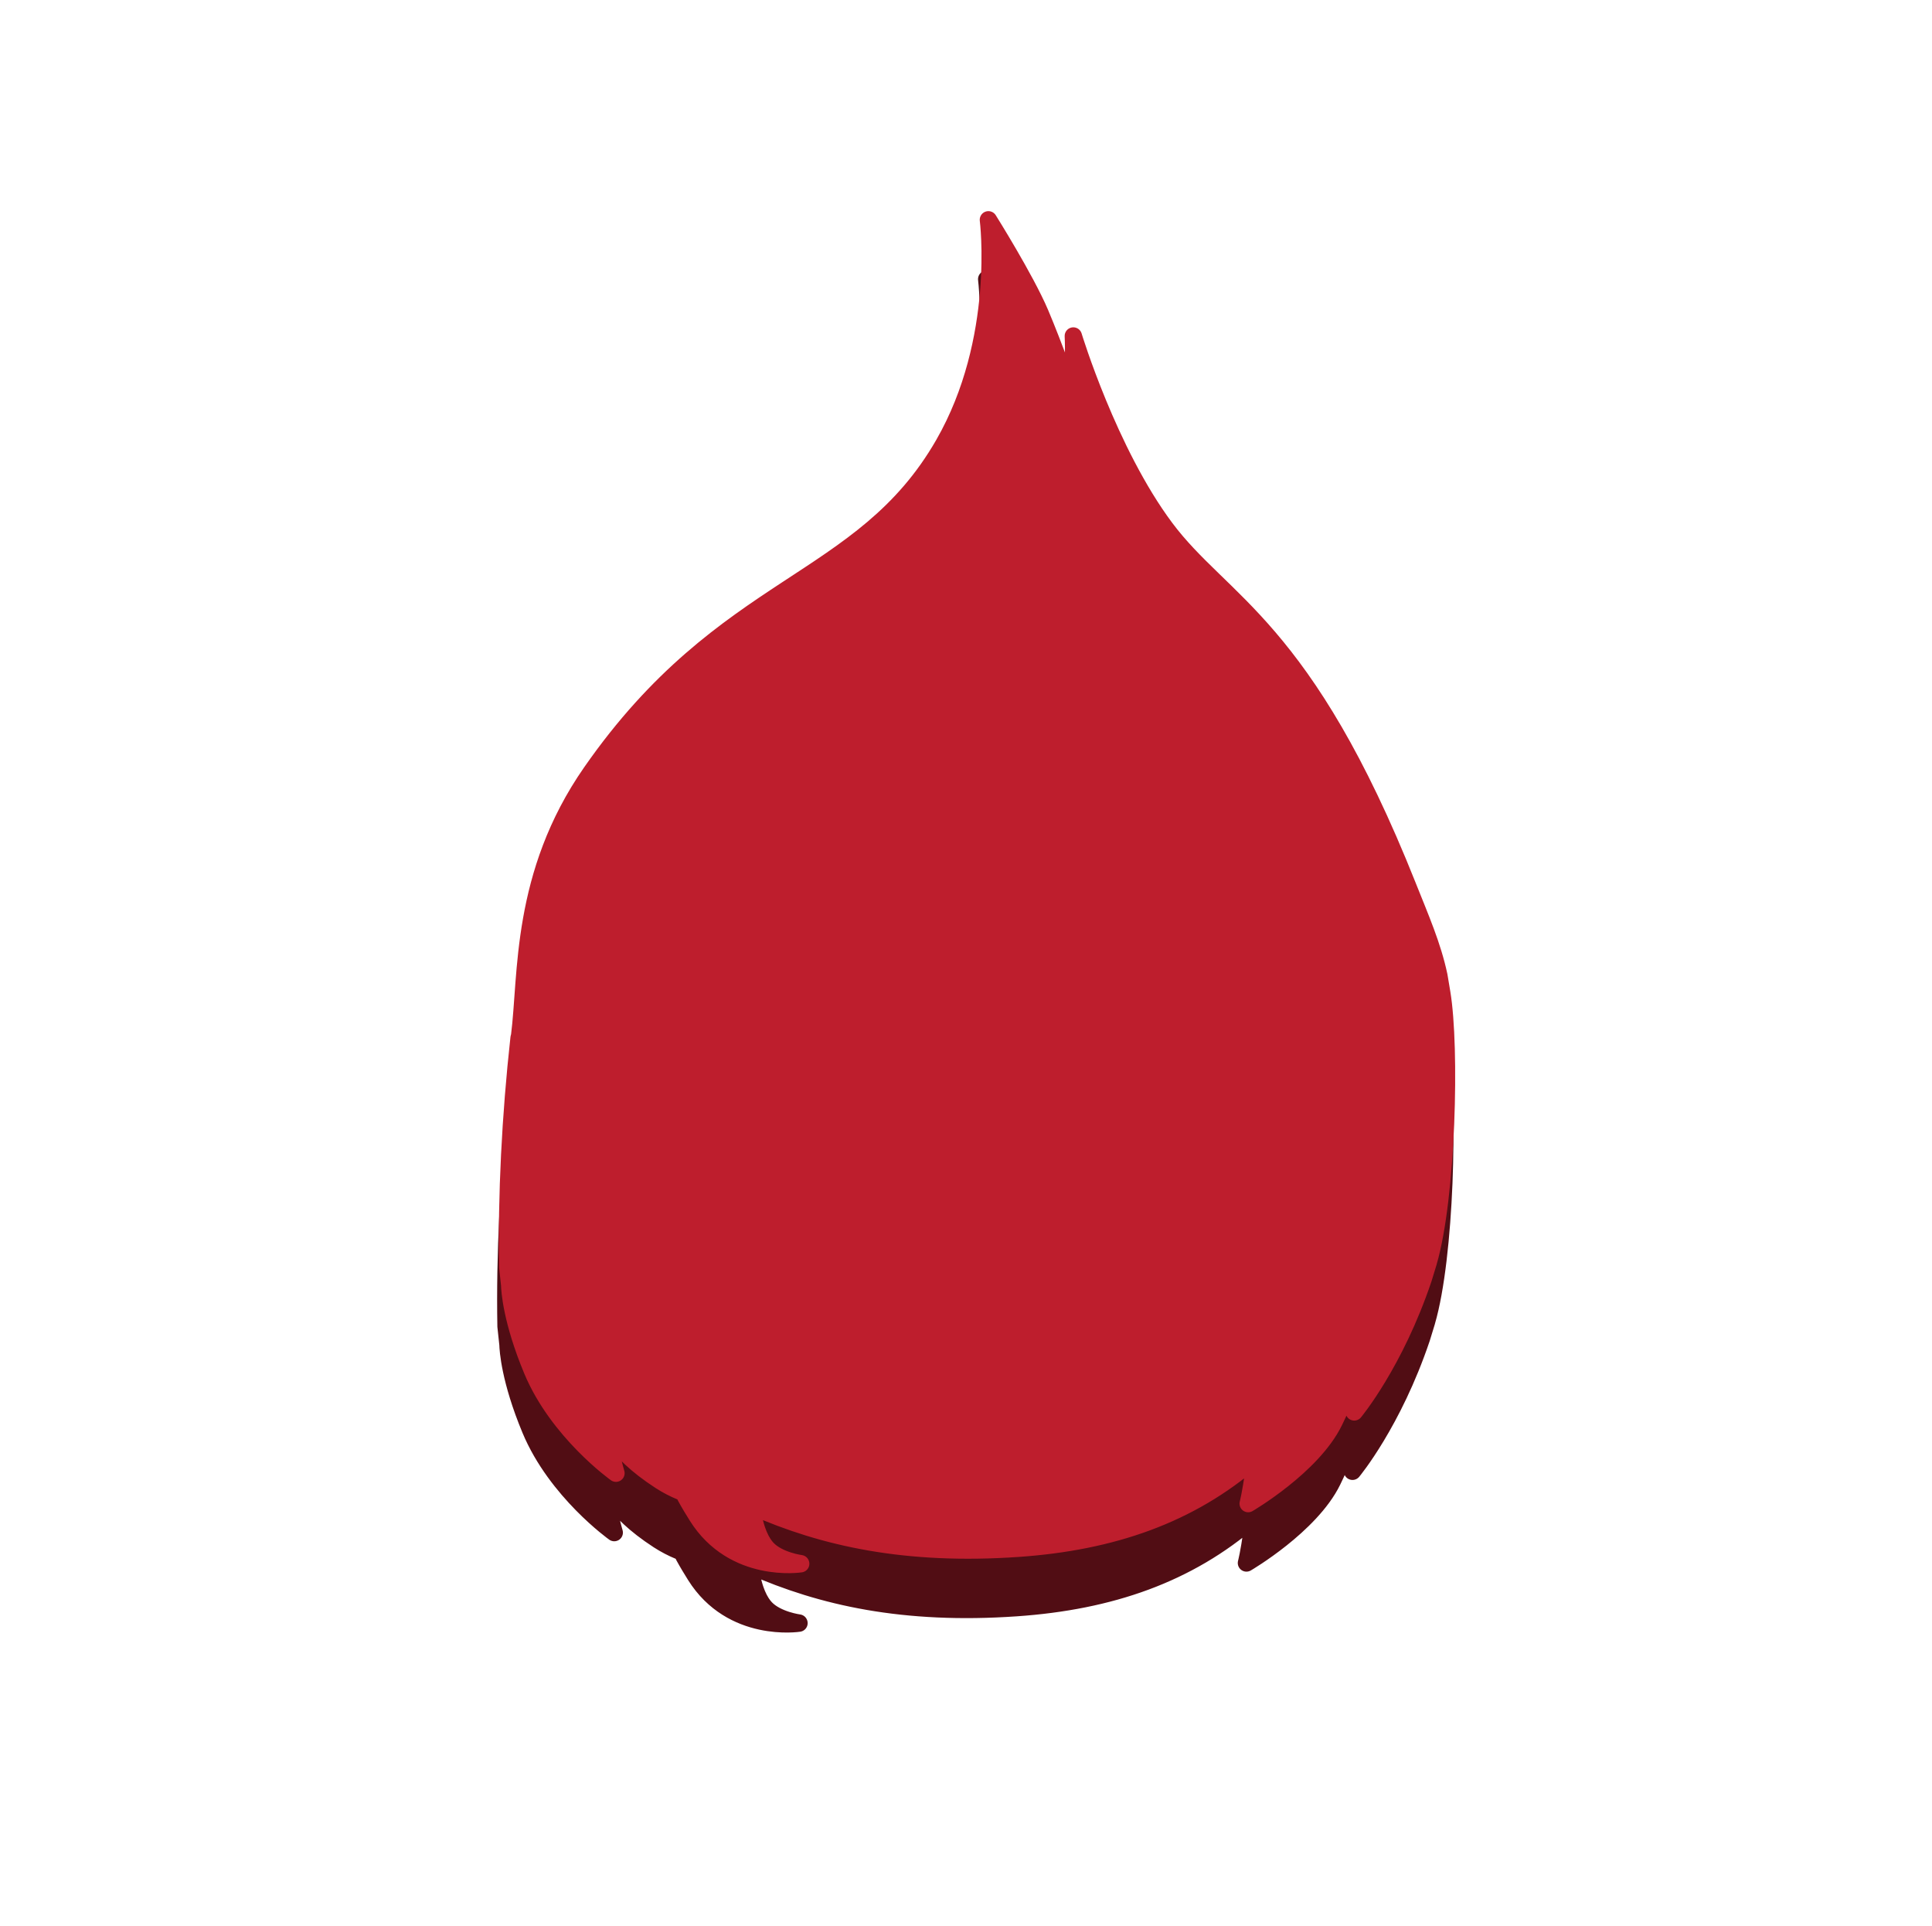 <svg version="1.1" xmlns="http://www.w3.org/2000/svg" xmlns:xlink="http://www.w3.org/1999/xlink" width="100.351" height="100.042" viewBox="0,0,100.351,100.042"><g transform="translate(-269.909,-129.979)"><g data-paper-data="{&quot;isPaintingLayer&quot;:true}" fill-rule="nonzero" stroke-miterlimit="10" stroke-dasharray="" stroke-dashoffset="0" style="mix-blend-mode: normal"><g stroke-linecap="round" stroke-linejoin="round"><path d="M344.009,198.612l-0.266,0.868c-1.478,4.385 -3.58,6.909 -3.58,6.909c0,0 0.075,-0.783 0.035,-2.041l-0.066,-0.026c-0.189,0.662 -0.5,1.516 -1.017,2.571c-1.133,2.317 -4.462,4.259 -4.462,4.259c0,0 0.207,-0.796 0.337,-2.1l-0.047,-0.199c-0.361,0.312 -0.735,0.6 -1.113,0.879c-0.111,0.083 -0.223,0.164 -0.336,0.242c-0.344,0.241 -0.695,0.47 -1.052,0.685c-0.141,0.084 -0.288,0.162 -0.431,0.242c-0.261,0.147 -0.526,0.286 -0.795,0.42c-0.197,0.097 -0.396,0.194 -0.599,0.285c-0.21,0.095 -0.425,0.18 -0.639,0.269c-0.393,0.158 -0.793,0.306 -1.201,0.443c-0.133,0.044 -0.266,0.089 -0.402,0.13c-0.291,0.09 -0.585,0.178 -0.883,0.255l0.001,0.001c-1.5,0.393 -3.091,0.65 -4.795,0.768c-1.843,0.127 -3.514,0.107 -5.074,-0.016v0c-1.235,-0.097 -2.39,-0.264 -3.485,-0.489c-0.053,-0.011 -0.106,-0.022 -0.16,-0.032c-0.338,-0.072 -0.671,-0.149 -0.998,-0.232c-0.114,-0.03 -0.223,-0.062 -0.337,-0.093c-0.434,-0.116 -0.856,-0.243 -1.272,-0.379c-0.263,-0.086 -0.524,-0.174 -0.779,-0.267c-0.152,-0.054 -0.304,-0.111 -0.452,-0.168c-0.406,-0.158 -0.808,-0.317 -1.197,-0.49l-0.068,0.073c0.147,1.186 0.511,1.824 0.801,2.127c0.592,0.62 1.731,0.768 1.731,0.768c0,0 -3.482,0.548 -5.378,-2.476c-0.201,-0.322 -0.405,-0.655 -0.598,-1.01l-0.083,-0.203c-0.412,-0.155 -0.829,-0.361 -1.241,-0.626c-2.512,-1.628 -2.827,-2.97 -2.827,-2.97l0.052,0.492c0.242,1.283 0.478,2.092 0.478,2.092c0,0 -3.006,-2.14 -4.345,-5.347c-1.079,-2.589 -1.165,-4.157 -1.172,-4.421l-0.101,-0.942c-0.065,-3.688 0.139,-7.825 0.589,-11.895l0.028,-0.108c0.402,-3.146 0.012,-8.358 3.723,-13.691c6.953,-9.991 14.056,-9.644 18.304,-17.028c3.125,-5.432 2.322,-11.662 2.322,-11.662c0,0 1.916,3.052 2.681,4.845c0.74,1.747 1.531,3.999 1.531,3.999l0.026,-0.019c0.018,-0.066 0.033,-0.133 0.047,-0.2c0.209,-1.045 0.126,-2.591 0.126,-2.591c0,0 1.827,6.024 4.776,9.973c2.948,3.947 7.208,5.075 12.587,18.593c0.669,1.68 1.292,3.094 1.625,4.661l0.151,0.902c0.469,2.819 0.284,10.605 -0.701,13.969v0v0v0v0zM309.551,185.374c0,0 -3.484,4.072 -3.255,9.738c0.203,5.013 1.358,6.562 1.98,6.949c0.64,0.396 1.632,0.162 1.632,0.162c0,0 -2.806,1.672 -5.093,-0.597c-1.53,-1.516 -3.195,-3.472 -3.661,-8.989M338.545,194.403c0,0 0.433,1.394 -0.622,4.308c-1.187,3.283 -3.692,4.298 -3.692,4.298c0,0 2.081,-5.058 0.335,-9.813c-0.762,-2.078 -3.115,-3.625 -5.571,-4.718c-3.328,-1.482 -6.845,-2.128 -6.845,-2.128M340.147,204.268c-0.188,0.67 -0.503,1.545 -1.035,2.628c-1.133,2.317 -4.461,4.259 -4.461,4.259c0,0 0.601,-2.324 0.396,-5.523M301.864,196.702c-0.342,0.714 -0.605,1.479 -0.752,2.287c-0.924,5.038 0.702,10.588 0.702,10.588c0,0 -3.005,-2.139 -4.345,-5.347c-1.188,-2.847 -1.172,-4.46 -1.172,-4.46M343.74,199.484c-1.479,4.385 -3.58,6.909 -3.58,6.909c0,0 0.434,-4.448 -1.316,-9.204c-0.079,-0.215 -0.168,-0.424 -0.263,-0.627M322.15,186.35c0,0 0.596,0.178 2.168,1.585c1.572,1.408 2.15,2.944 2.15,2.944c0,0 -4.642,-1.375 -7.212,-2.415c-2.567,-1.041 -11.23,-3.695 -11.23,-3.695M307.451,207.289c1.258,2.224 2.568,3.434 2.568,3.434c0,0 -3.079,1.073 -5.908,-0.759c-2.512,-1.628 -2.827,-2.97 -2.827,-2.97M334.94,208.857c-3.319,2.873 -7.345,4.28 -12.241,4.619c-5.838,0.404 -10.105,-0.555 -13.752,-2.165M308.843,211.018c0.11,1.422 0.517,2.16 0.836,2.493c0.592,0.62 1.731,0.768 1.731,0.768c0,0 -3.483,0.548 -5.379,-2.476c-0.201,-0.322 -0.405,-0.655 -0.598,-1.01M322.487,186.519c0,0 12.716,1.745 12.716,9.553" fill="#510d14" stroke="#510d14" stroke-width="0.9"/><path d="M344.098,195.528l-0.266,0.868c-1.478,4.385 -3.58,6.909 -3.58,6.909c0,0 0.075,-0.783 0.035,-2.041l-0.066,-0.026c-0.189,0.662 -0.5,1.516 -1.017,2.571c-1.133,2.317 -4.462,4.259 -4.462,4.259c0,0 0.207,-0.796 0.337,-2.1l-0.047,-0.199c-0.361,0.312 -0.735,0.6 -1.113,0.879c-0.111,0.083 -0.223,0.164 -0.336,0.242c-0.344,0.241 -0.695,0.47 -1.052,0.685c-0.141,0.084 -0.288,0.162 -0.431,0.242c-0.261,0.147 -0.526,0.286 -0.795,0.42c-0.197,0.097 -0.396,0.194 -0.599,0.285c-0.21,0.095 -0.425,0.18 -0.639,0.269c-0.393,0.158 -0.793,0.306 -1.201,0.443c-0.133,0.044 -0.266,0.089 -0.402,0.13c-0.291,0.09 -0.585,0.178 -0.883,0.255l0.001,0.001c-1.5,0.393 -3.091,0.65 -4.795,0.768c-1.843,0.127 -3.514,0.107 -5.074,-0.016v0c-1.235,-0.097 -2.39,-0.264 -3.485,-0.489c-0.053,-0.011 -0.106,-0.022 -0.16,-0.032c-0.338,-0.072 -0.671,-0.149 -0.998,-0.232c-0.114,-0.03 -0.223,-0.062 -0.337,-0.093c-0.434,-0.116 -0.856,-0.243 -1.272,-0.379c-0.263,-0.086 -0.524,-0.174 -0.779,-0.267c-0.152,-0.054 -0.304,-0.111 -0.452,-0.168c-0.406,-0.158 -0.808,-0.317 -1.197,-0.49l-0.068,0.073c0.147,1.186 0.511,1.824 0.801,2.127c0.592,0.62 1.731,0.768 1.731,0.768c0,0 -3.482,0.548 -5.378,-2.476c-0.201,-0.322 -0.405,-0.655 -0.598,-1.01l-0.083,-0.203c-0.412,-0.155 -0.829,-0.361 -1.241,-0.626c-2.512,-1.628 -2.827,-2.97 -2.827,-2.97l0.052,0.492c0.242,1.283 0.478,2.092 0.478,2.092c0,0 -3.006,-2.14 -4.345,-5.347c-1.079,-2.589 -1.165,-4.157 -1.172,-4.421l-0.101,-0.942c-0.065,-3.688 0.139,-7.825 0.589,-11.895l0.028,-0.108c0.402,-3.146 0.012,-8.358 3.723,-13.691c6.953,-9.991 14.056,-9.644 18.304,-17.028c3.125,-5.432 2.322,-11.662 2.322,-11.662c0,0 1.916,3.052 2.681,4.845c0.74,1.747 1.531,3.999 1.531,3.999l0.026,-0.019c0.018,-0.066 0.033,-0.133 0.047,-0.2c0.209,-1.045 0.126,-2.591 0.126,-2.591c0,0 1.827,6.024 4.776,9.973c2.948,3.947 7.208,5.075 12.587,18.593c0.669,1.68 1.292,3.094 1.625,4.661l0.151,0.902c0.469,2.819 0.284,10.605 -0.701,13.969v0v0v0v0zM309.64,182.289c0,0 -3.484,4.072 -3.255,9.738c0.203,5.013 1.358,6.562 1.98,6.949c0.64,0.396 1.632,0.162 1.632,0.162c0,0 -2.806,1.672 -5.093,-0.597c-1.53,-1.516 -3.195,-3.472 -3.661,-8.989M338.635,191.318c0,0 0.433,1.394 -0.622,4.308c-1.187,3.283 -3.692,4.298 -3.692,4.298c0,0 2.081,-5.058 0.335,-9.813c-0.762,-2.078 -3.115,-3.625 -5.571,-4.718c-3.328,-1.482 -6.845,-2.128 -6.845,-2.128M340.237,201.184c-0.188,0.67 -0.503,1.545 -1.035,2.628c-1.133,2.317 -4.461,4.259 -4.461,4.259c0,0 0.601,-2.324 0.396,-5.523M301.953,193.617c-0.342,0.714 -0.605,1.479 -0.752,2.287c-0.924,5.038 0.702,10.588 0.702,10.588c0,0 -3.005,-2.139 -4.345,-5.347c-1.188,-2.847 -1.172,-4.46 -1.172,-4.46M343.83,196.4c-1.479,4.385 -3.58,6.909 -3.58,6.909c0,0 0.434,-4.448 -1.316,-9.204c-0.079,-0.215 -0.168,-0.424 -0.263,-0.627M322.239,183.266c0,0 0.596,0.178 2.168,1.585c1.572,1.408 2.15,2.944 2.15,2.944c0,0 -4.642,-1.375 -7.212,-2.415c-2.567,-1.041 -11.23,-3.695 -11.23,-3.695M307.54,204.205c1.258,2.224 2.568,3.434 2.568,3.434c0,0 -3.079,1.073 -5.908,-0.759c-2.512,-1.628 -2.827,-2.97 -2.827,-2.97M335.029,205.773c-3.319,2.873 -7.345,4.28 -12.241,4.619c-5.838,0.404 -10.105,-0.555 -13.752,-2.165M308.932,207.934c0.11,1.422 0.517,2.16 0.836,2.493c0.592,0.62 1.731,0.768 1.731,0.768c0,0 -3.483,0.548 -5.379,-2.476c-0.201,-0.322 -0.405,-0.655 -0.598,-1.01M322.576,183.435c0,0 12.716,1.745 12.716,9.553" fill="#be1e2d" stroke="#be1e2d" stroke-width="0.9"/></g></g></g></svg>
